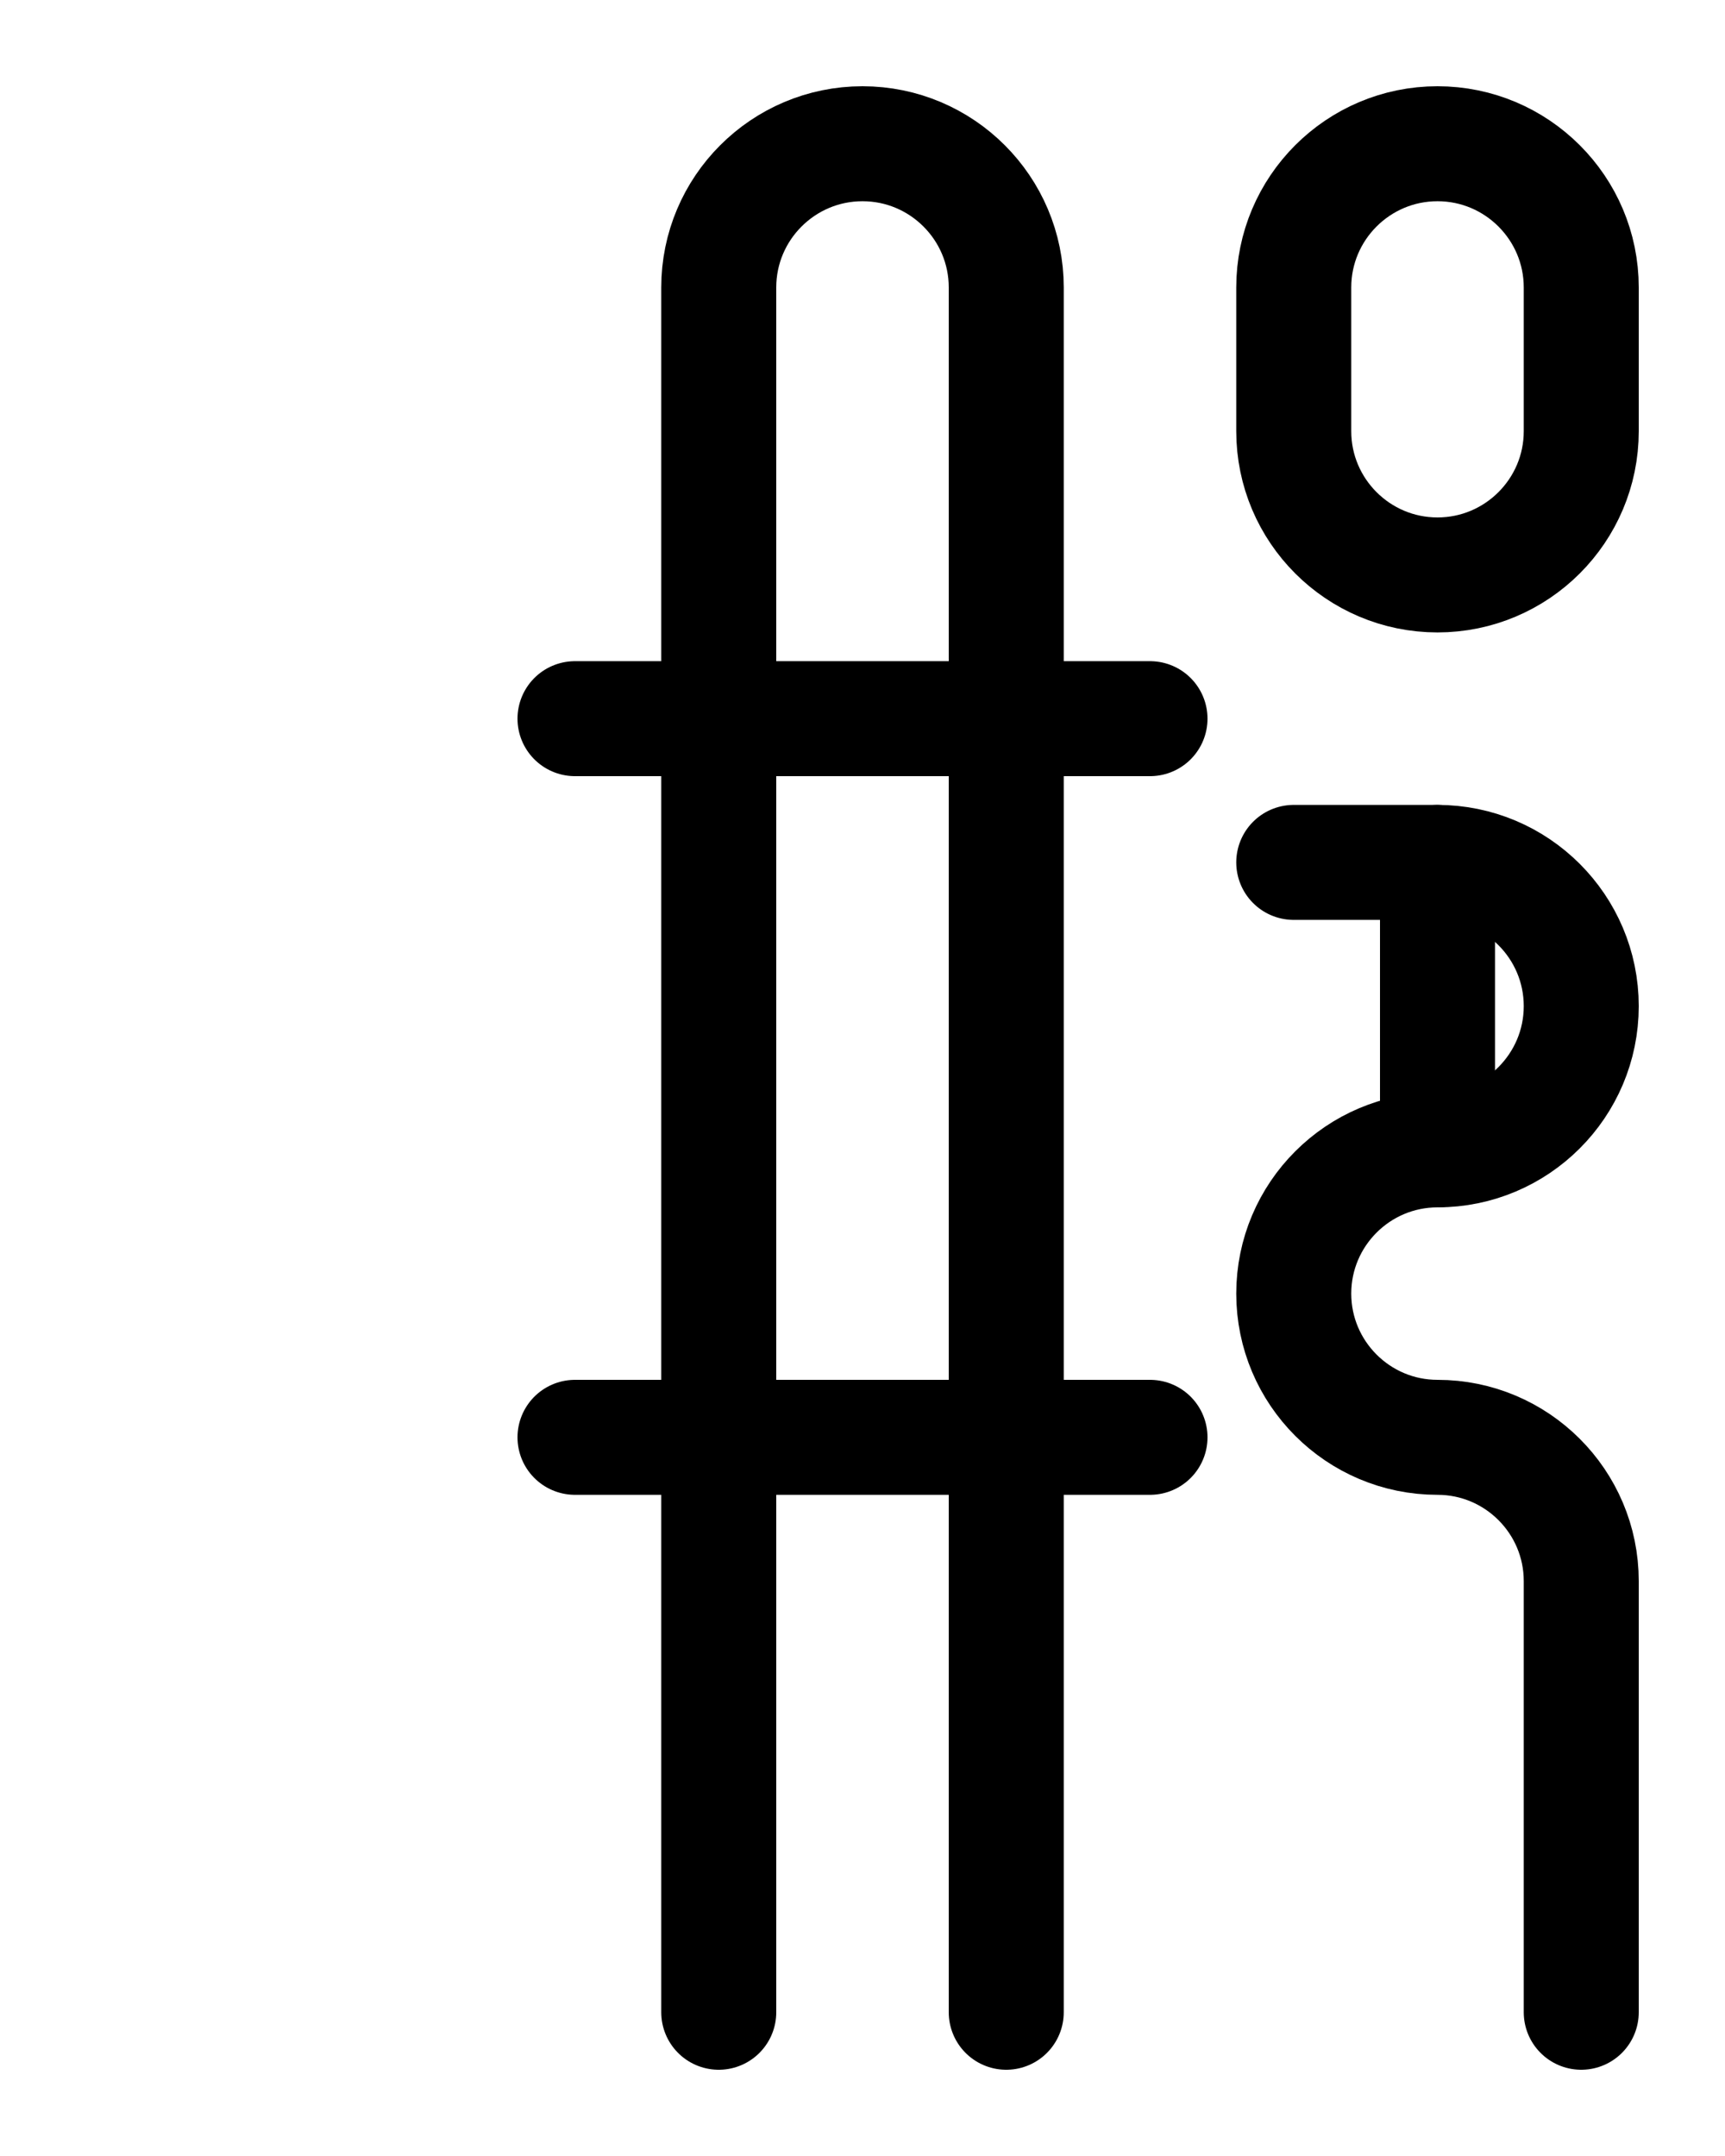<?xml version="1.0" encoding="utf-8"?>
<!-- Generator: Adobe Illustrator 26.0.0, SVG Export Plug-In . SVG Version: 6.00 Build 0)  -->
<svg version="1.1" id="图层_1" xmlns="http://www.w3.org/2000/svg" xmlns:xlink="http://www.w3.org/1999/xlink" x="0px" y="0px"
	 viewBox="0 0 720 900" style="enable-background:new 0 0 720 900;" xml:space="preserve">
<style type="text/css">
	.st0{fill:none;stroke:#000000;stroke-width:48;stroke-linecap:round;stroke-linejoin:round;stroke-miterlimit:10;}
</style>
<path class="st0" d="M300,840V120c0-33.1,26.9-60,60-60l0,0c33.1,0,60,26.9,60,60v720"/>
<line class="st0" x1="240" y1="300" x2="480" y2="300"/>
<line class="st0" x1="240" y1="600" x2="480" y2="600"/>
<line class="st0" x1="600" y1="360" x2="600" y2="480"/>
<path class="st0" d="M540,360h60c33.1,0,60,26.9,60,60l0,0c0,33.1-26.9,60-60,60l0,0c-33.1,0-60,26.9-60,60l0,0
	c0,33.1,26.9,60,60,60l0,0c33.1,0,60,26.9,60,60v180"/>
<path class="st0" d="M600,240L600,240c-33.1,0-60-26.9-60-60v-60c0-33.1,26.9-60,60-60l0,0c33.1,0,60,26.9,60,60v60
	C660,213.1,633.1,240,600,240z"/>
</svg>
